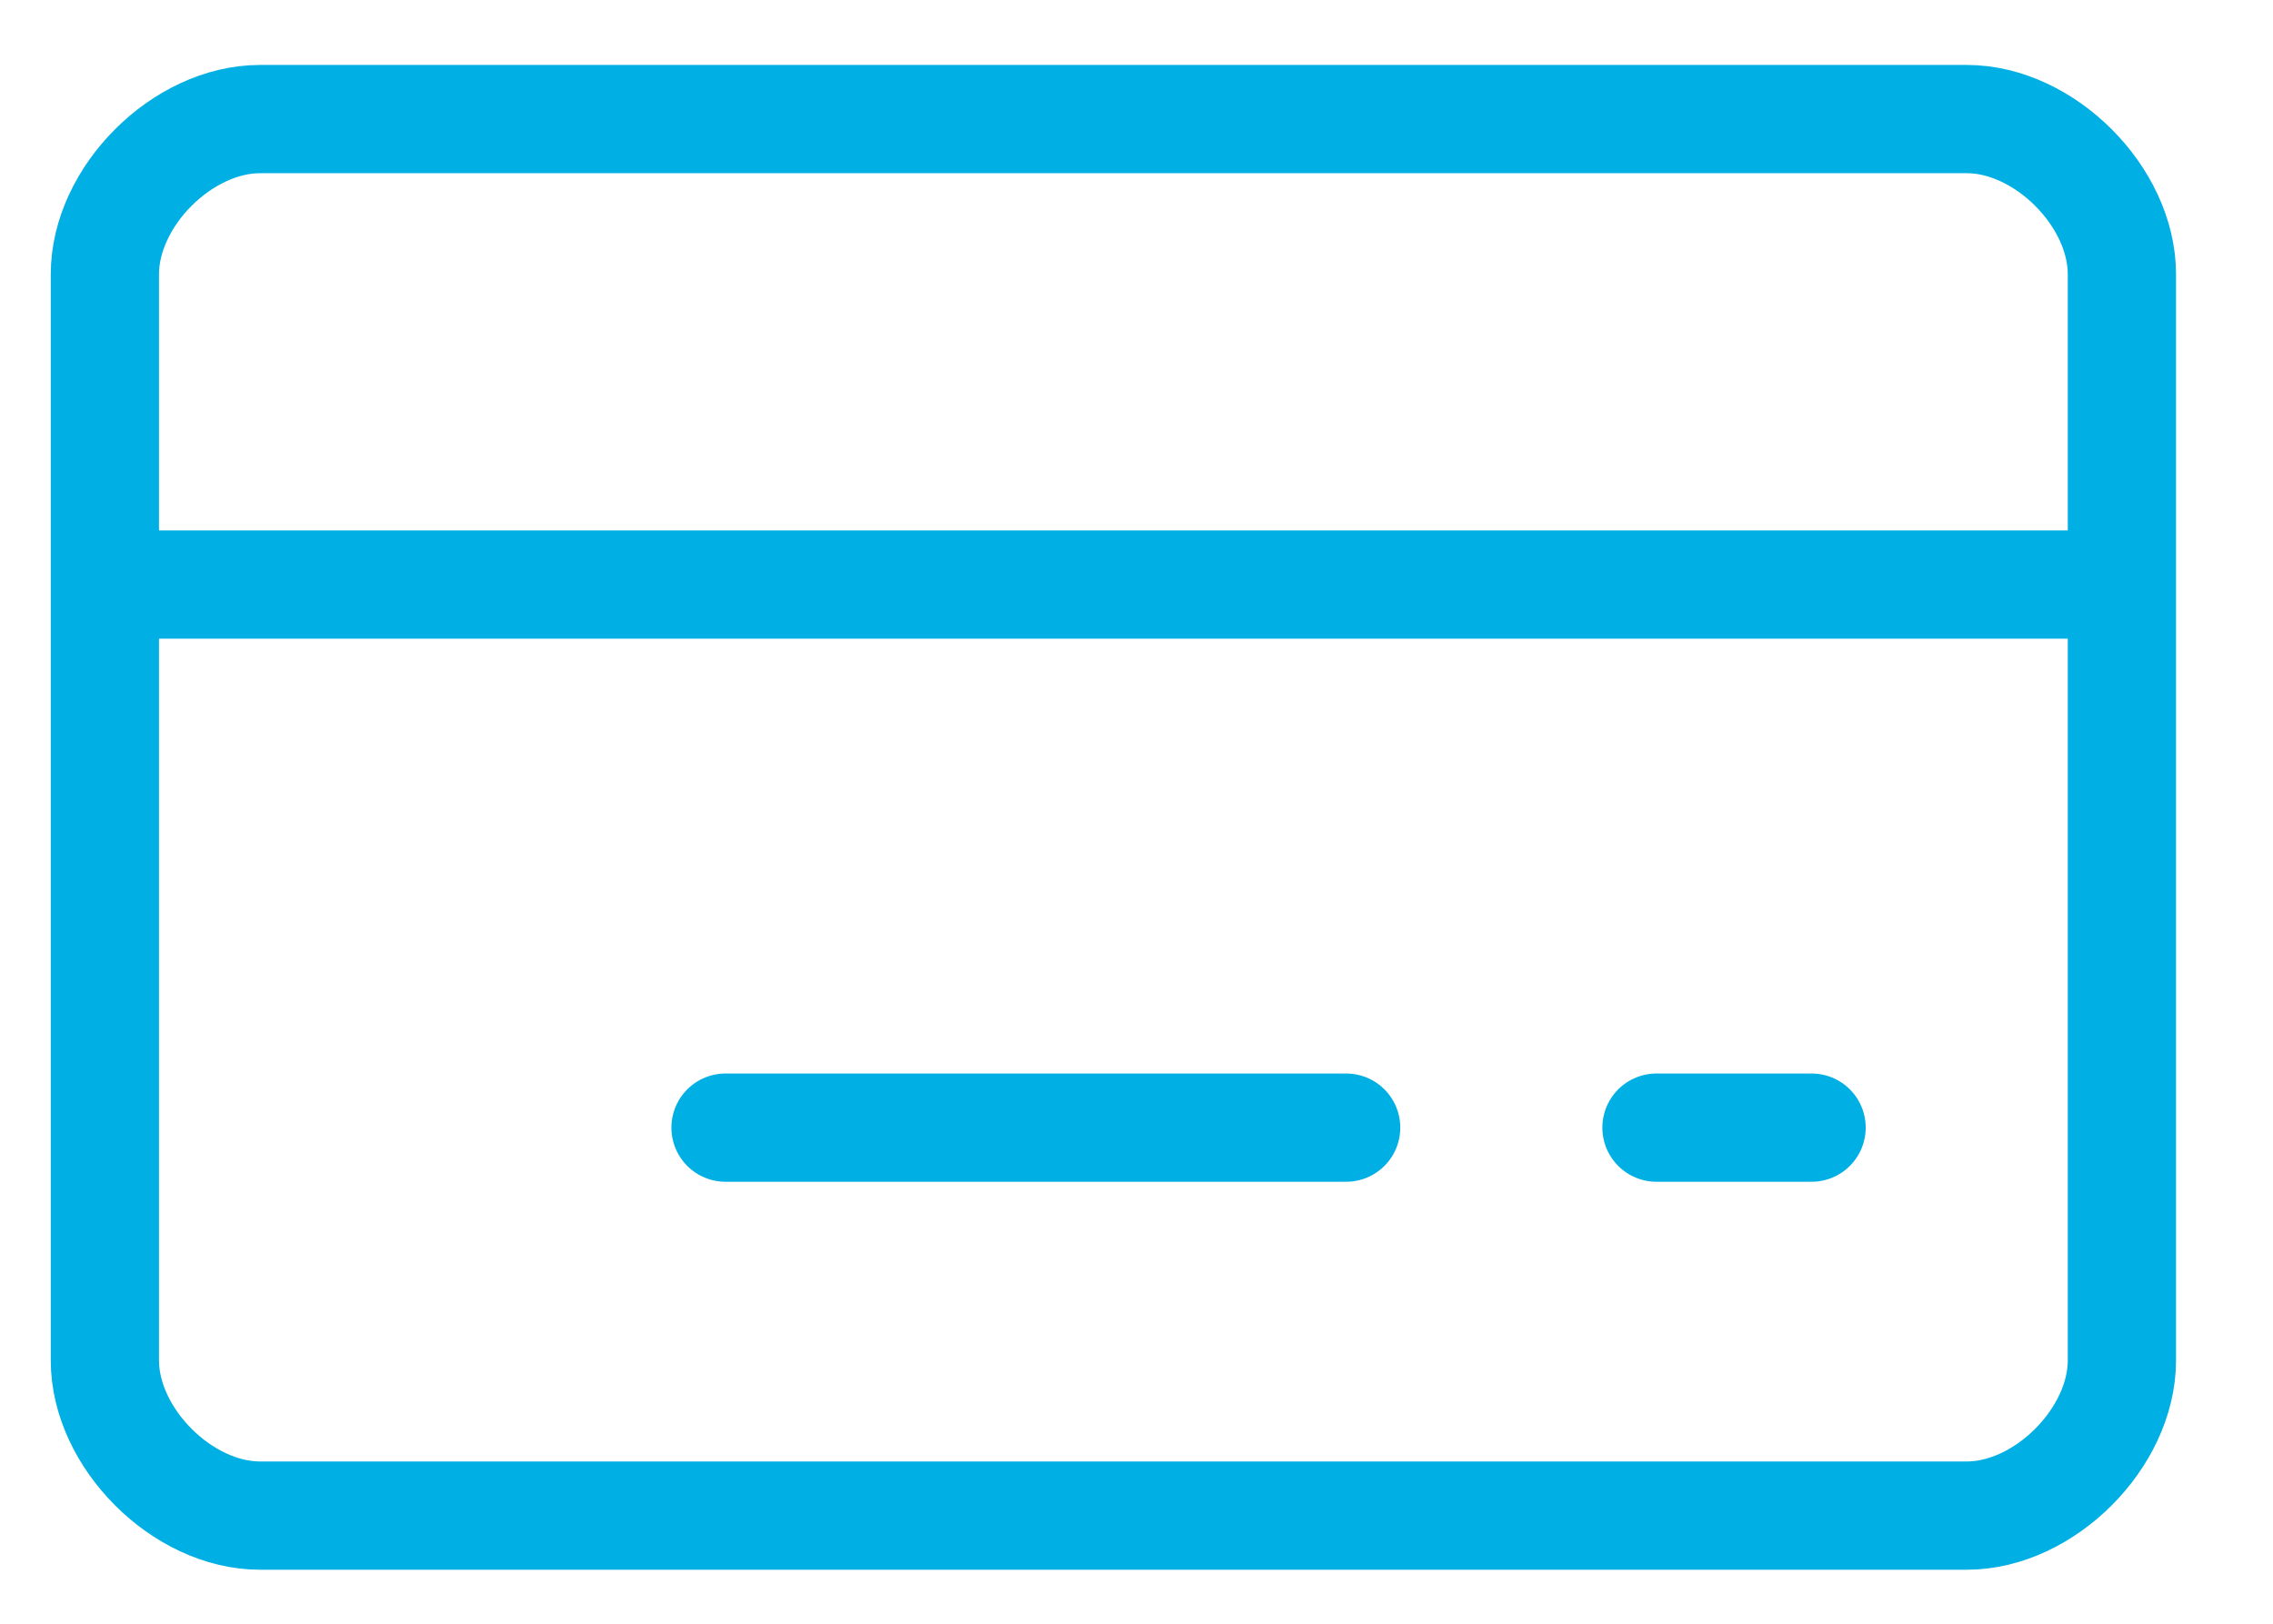<svg width="21" height="15" viewBox="0 0 21 15" fill="none" xmlns="http://www.w3.org/2000/svg">
<path d="M6.703 10.417H12.437M0.969 5.4H19.604M15.304 10.417H16.737M2.402 1.1C1.685 1.1 0.969 1.816 0.969 2.533V12.568C0.969 13.284 1.685 14.001 2.402 14.001H18.171C18.887 14.001 19.604 13.284 19.604 12.568V2.533C19.604 1.816 18.887 1.1 18.171 1.1H2.402Z" stroke="#00AFE3" stroke-linecap="round" stroke-linejoin="round"/>
</svg>
